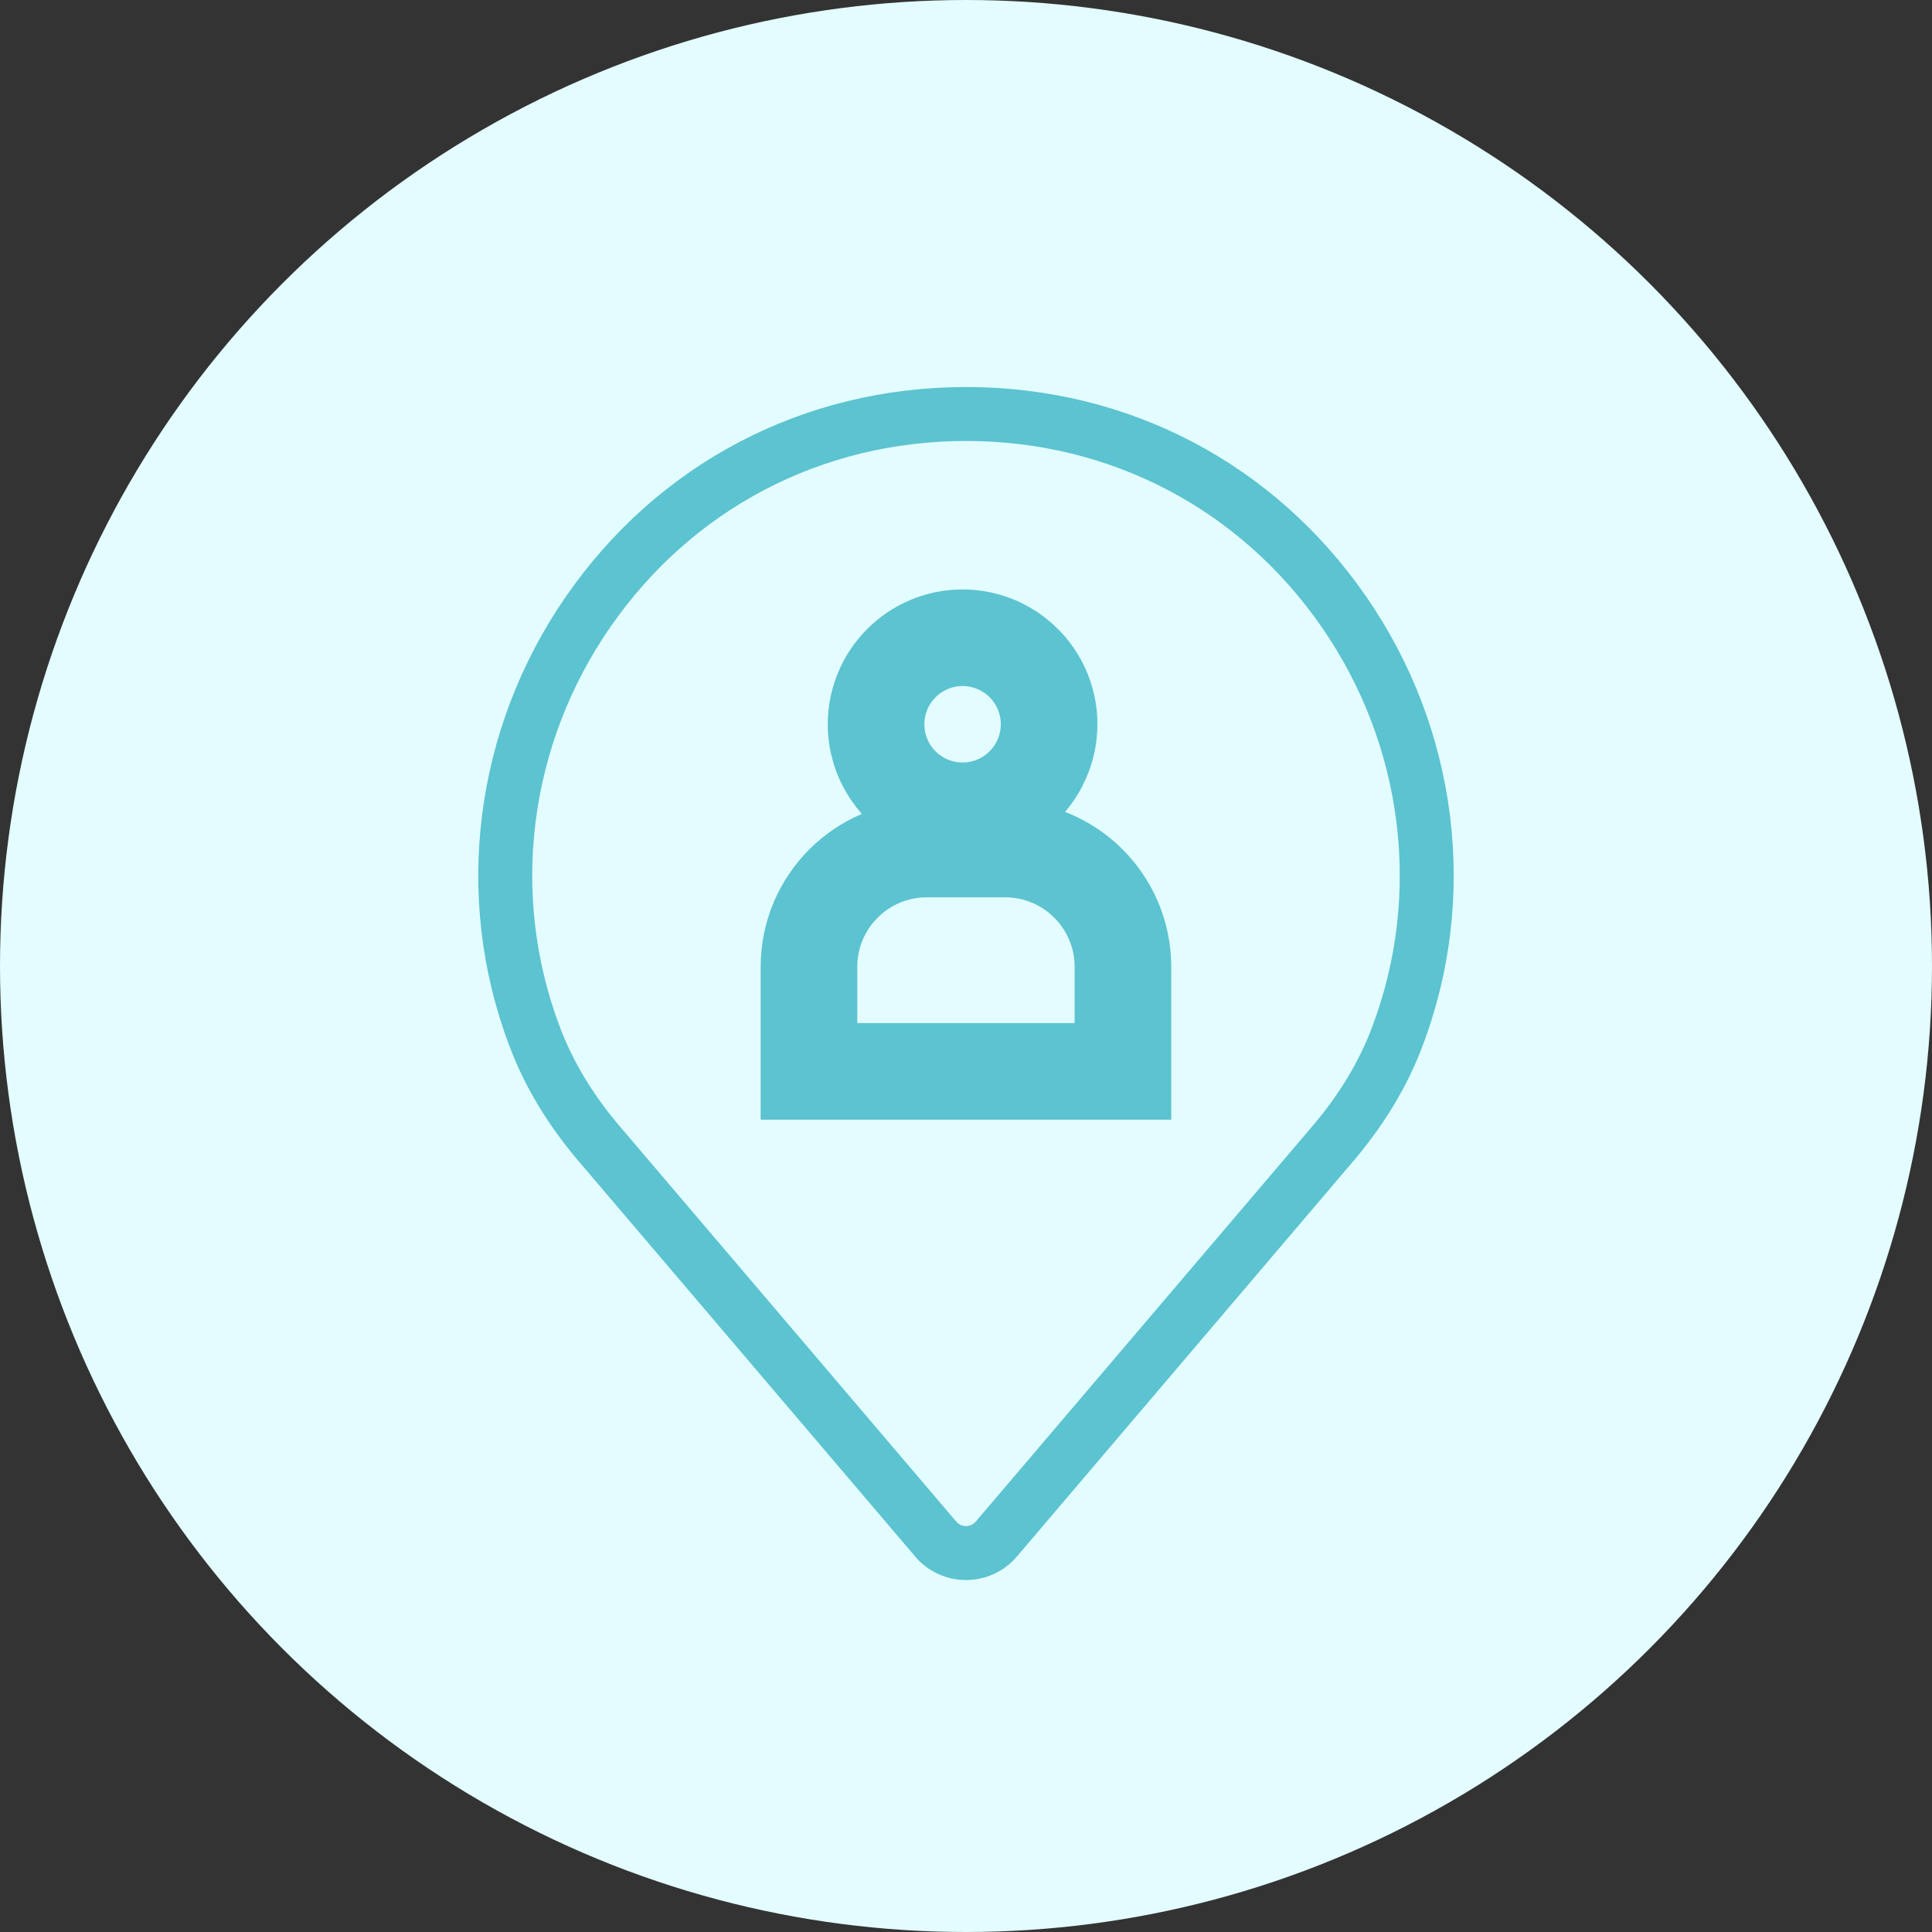 <svg xmlns="http://www.w3.org/2000/svg" xmlns:xlink="http://www.w3.org/1999/xlink" width="40" height="40" viewBox="0 0 40 40">
  <rect x="0" y="0" width="40" height="40" fill="#333333" stroke="none"/>
  <defs>
    <rect id="rect-2" width="26" height="26" x="7" y="7"/>
    <mask id="mask-3" maskContentUnits="userSpaceOnUse" maskUnits="userSpaceOnUse">
      <rect width="40" height="40" x="0" y="0" fill="black"/>
      <use fill="white" xlink:href="#rect-2"/>
    </mask>
    <path id="path-5" fill-rule="evenodd" d="M18.138 14.994c.001-.988.802-1.789 1.79-1.79.725-.001 1.378.436 1.656 1.105.278.669.124 1.44-.388 1.953-.512.512-1.283.666-1.953.388-.669-.278-1.106-.931-1.105-1.656zm5.111 7.188h-6.5v-2.167c.001-1.345 1.092-2.436 2.437-2.437h1.626c1.345.001 2.436 1.092 2.437 2.437v2.167z"/>
    <mask id="mask-6" x="0" y="0" maskContentUnits="userSpaceOnUse" maskUnits="userSpaceOnUse">
      <rect width="40" height="40" x="0" y="0" fill="black"/>
      <use fill="white" xlink:href="#path-5"/>
    </mask>
  </defs>
  <g>
    <ellipse cx="20" cy="20" fill="rgb(227,252,255)" rx="20" ry="20"/>
    <g>
      <use fill="none" xlink:href="#rect-2"/>
      <g mask="url(#mask-3)">
        <path fill="rgb(92,195,208)" fill-rule="evenodd" d="M18.946 32.226c.263.309.648.487 1.054.487.405 0.0.791-.177 1.053-.486l6.92-8.133c.669-.776 1.168-1.6 1.482-2.447 1.165-3.074.728-6.551-1.168-9.293C26.381 9.595 23.362 8.013 20.001 8.013c-3.362 0-6.381 1.582-8.287 4.341-1.896 2.744-2.334 6.216-1.173 9.286.316.855.816 1.68 1.481 2.45l6.926 8.136zM12.632 12.989c1.695-2.453 4.38-3.859 7.368-3.859s5.674 1.407 7.369 3.859c1.687 2.441 2.076 5.531 1.042 8.268-.268.725-.699 1.434-1.283 2.111L20.203 31.502c-.051.06-.125.094-.203.094s-.153-.034-.203-.094l-6.928-8.139c-.58-.672-1.011-1.383-1.283-2.115-1.031-2.731-.641-5.819 1.046-8.26z"/>
        <use fill-opacity="0" stroke="rgb(92,195,208)" stroke-linecap="butt" stroke-linejoin="miter" stroke-width="2" mask="url(#mask-6)" xlink:href="#path-5"/>
      </g>
    </g>
  </g>
</svg>
